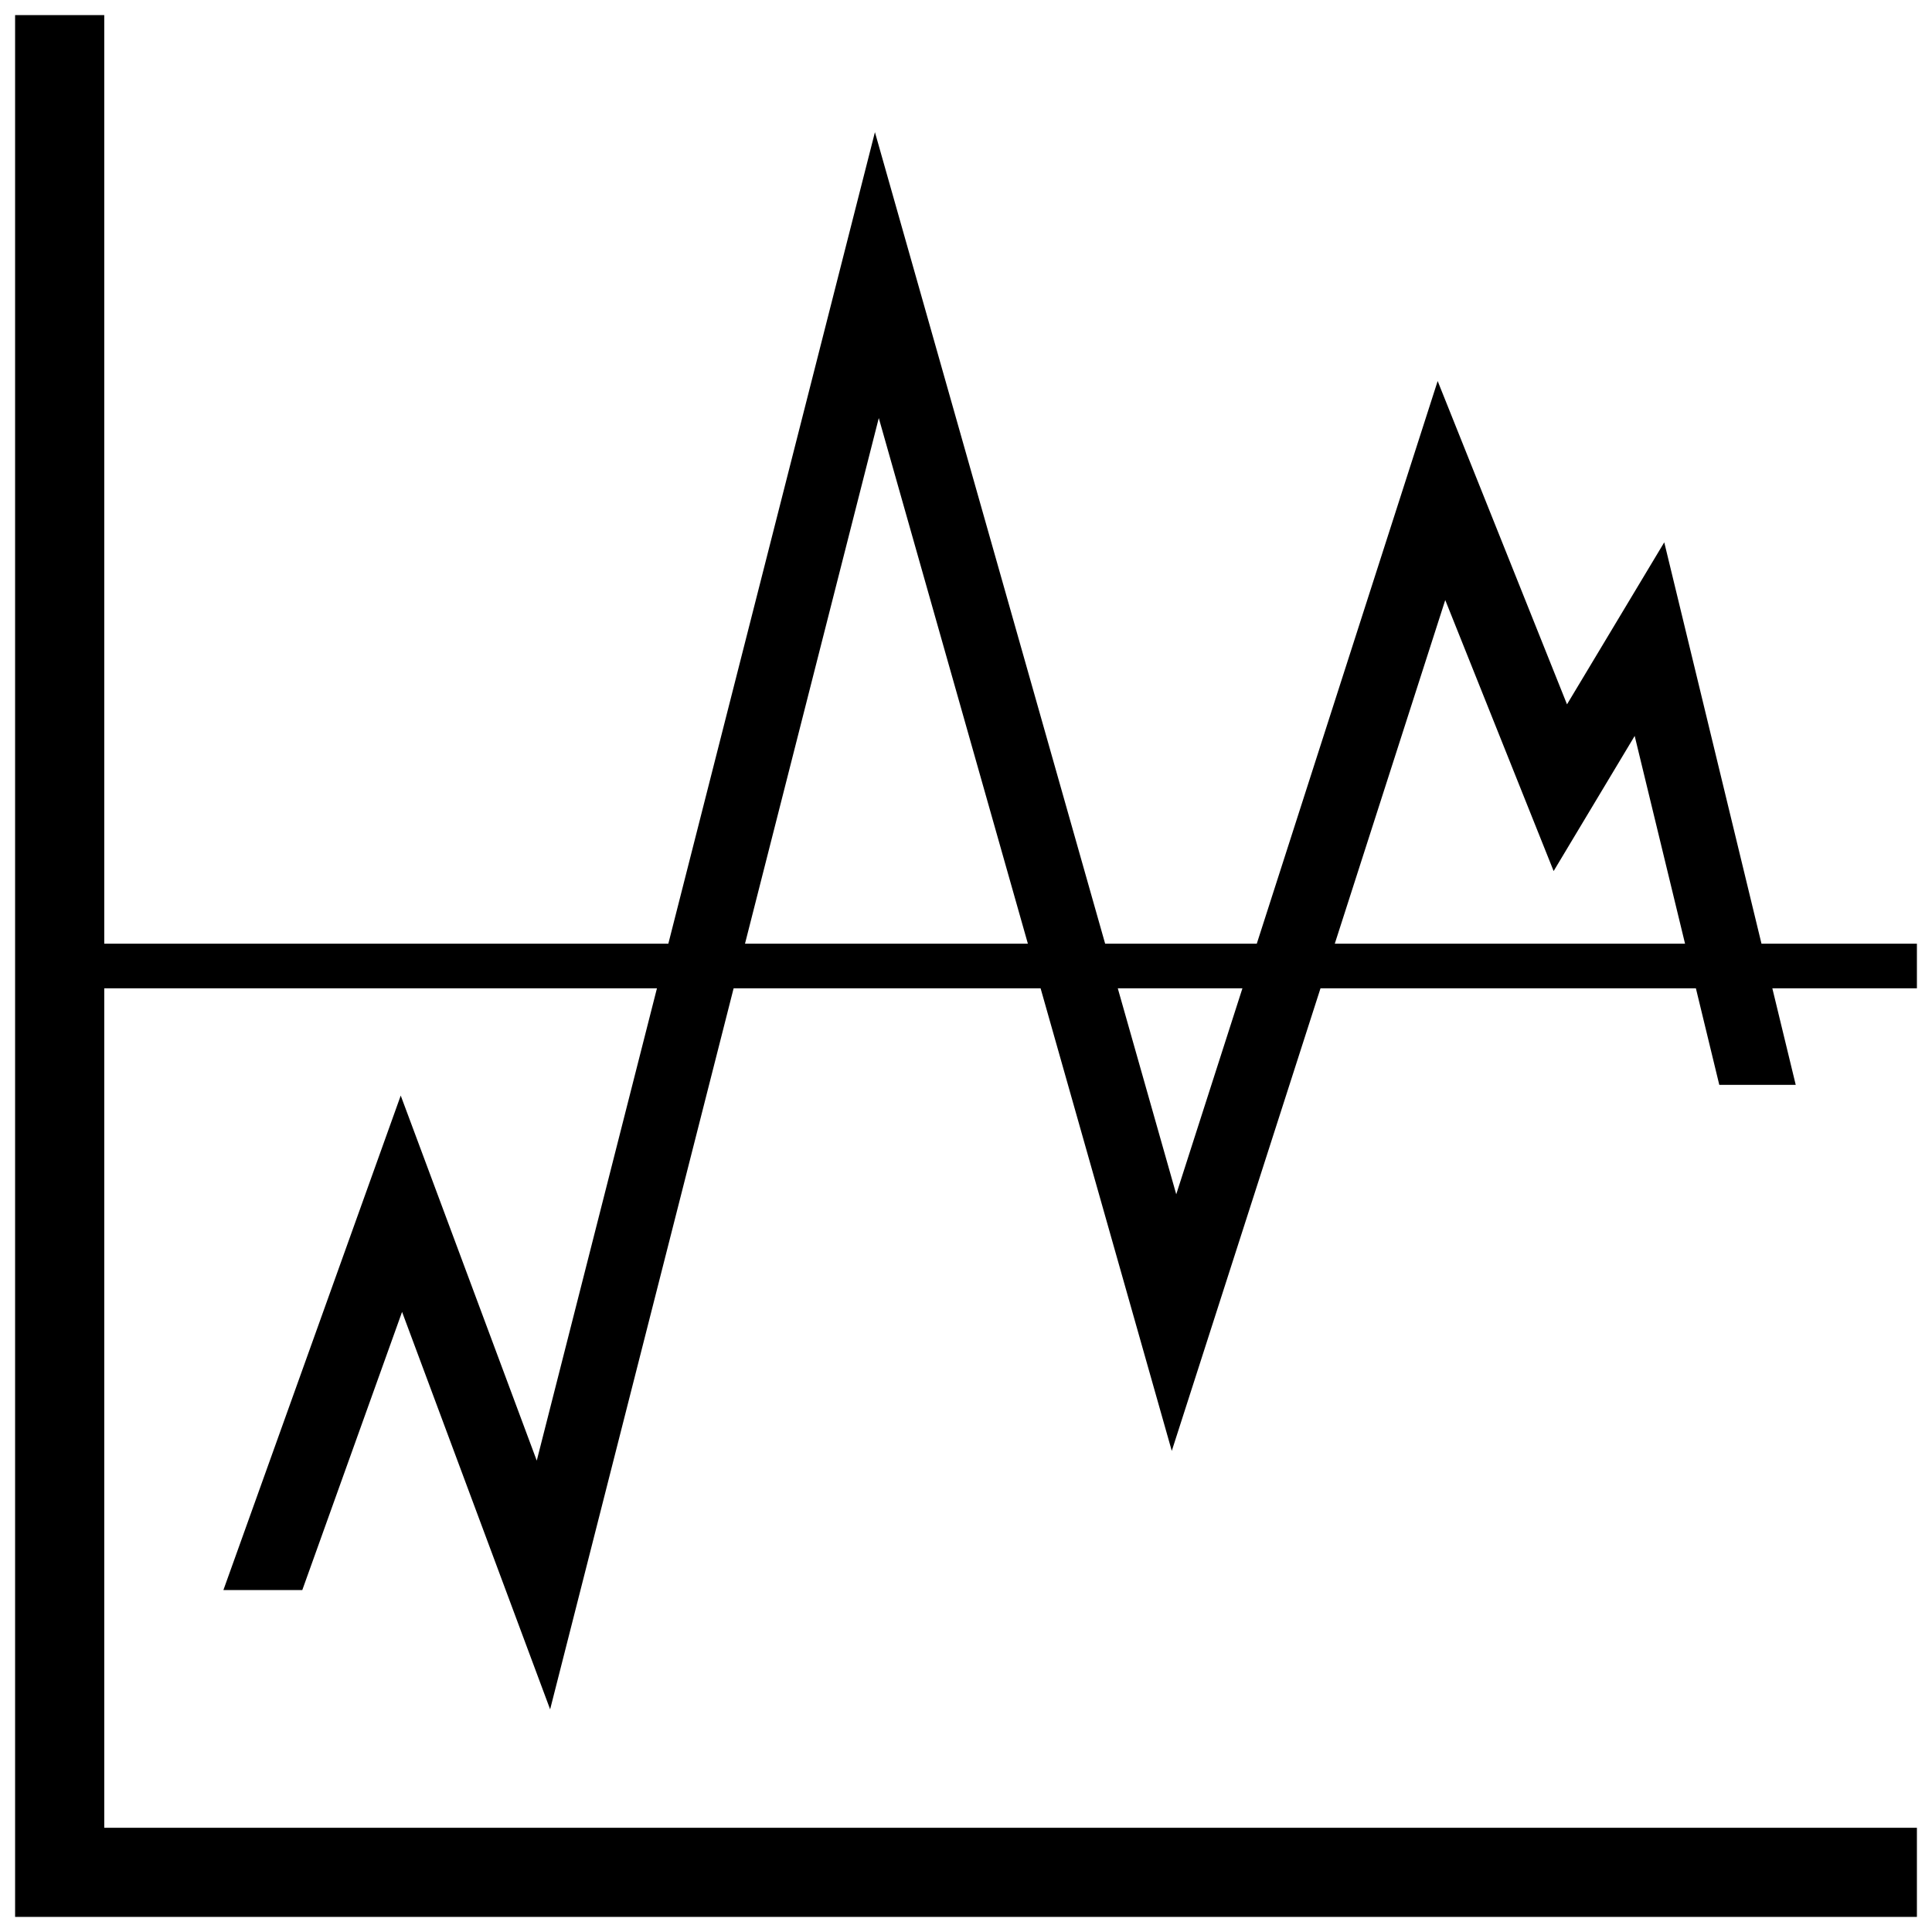 <svg enable-background="new 0 0 256 256" height="256" viewBox="0 0 256 256" width="256" xmlns="http://www.w3.org/2000/svg"><path d="m254 125.047h-20.593l-12.885-53.186-12.886 21.469-17.138-42.84-23.969 74.557h-20.091l-30.506-107.533-27.376 107.533h-74.743v-123.047h-11.813v252h252v-11.813h-240.187v-111.234h73.237l-15.927 62.587-18.024-48.372-23.497 65.52h10.454l13.22-36.855 19.619 52.664 24.314-95.543h40.674l17.384 61.297 19.707-61.297h49.74l3.101 12.797h10.129l-3.101-12.797h19.157zm-155.285 0 17.729-69.654 19.756 69.654zm57.143 33.203-7.747-27.297h16.518zm21.006-33.203 14.638-45.537 14.362 35.91 10.74-17.906 6.674 27.533z"/></svg>